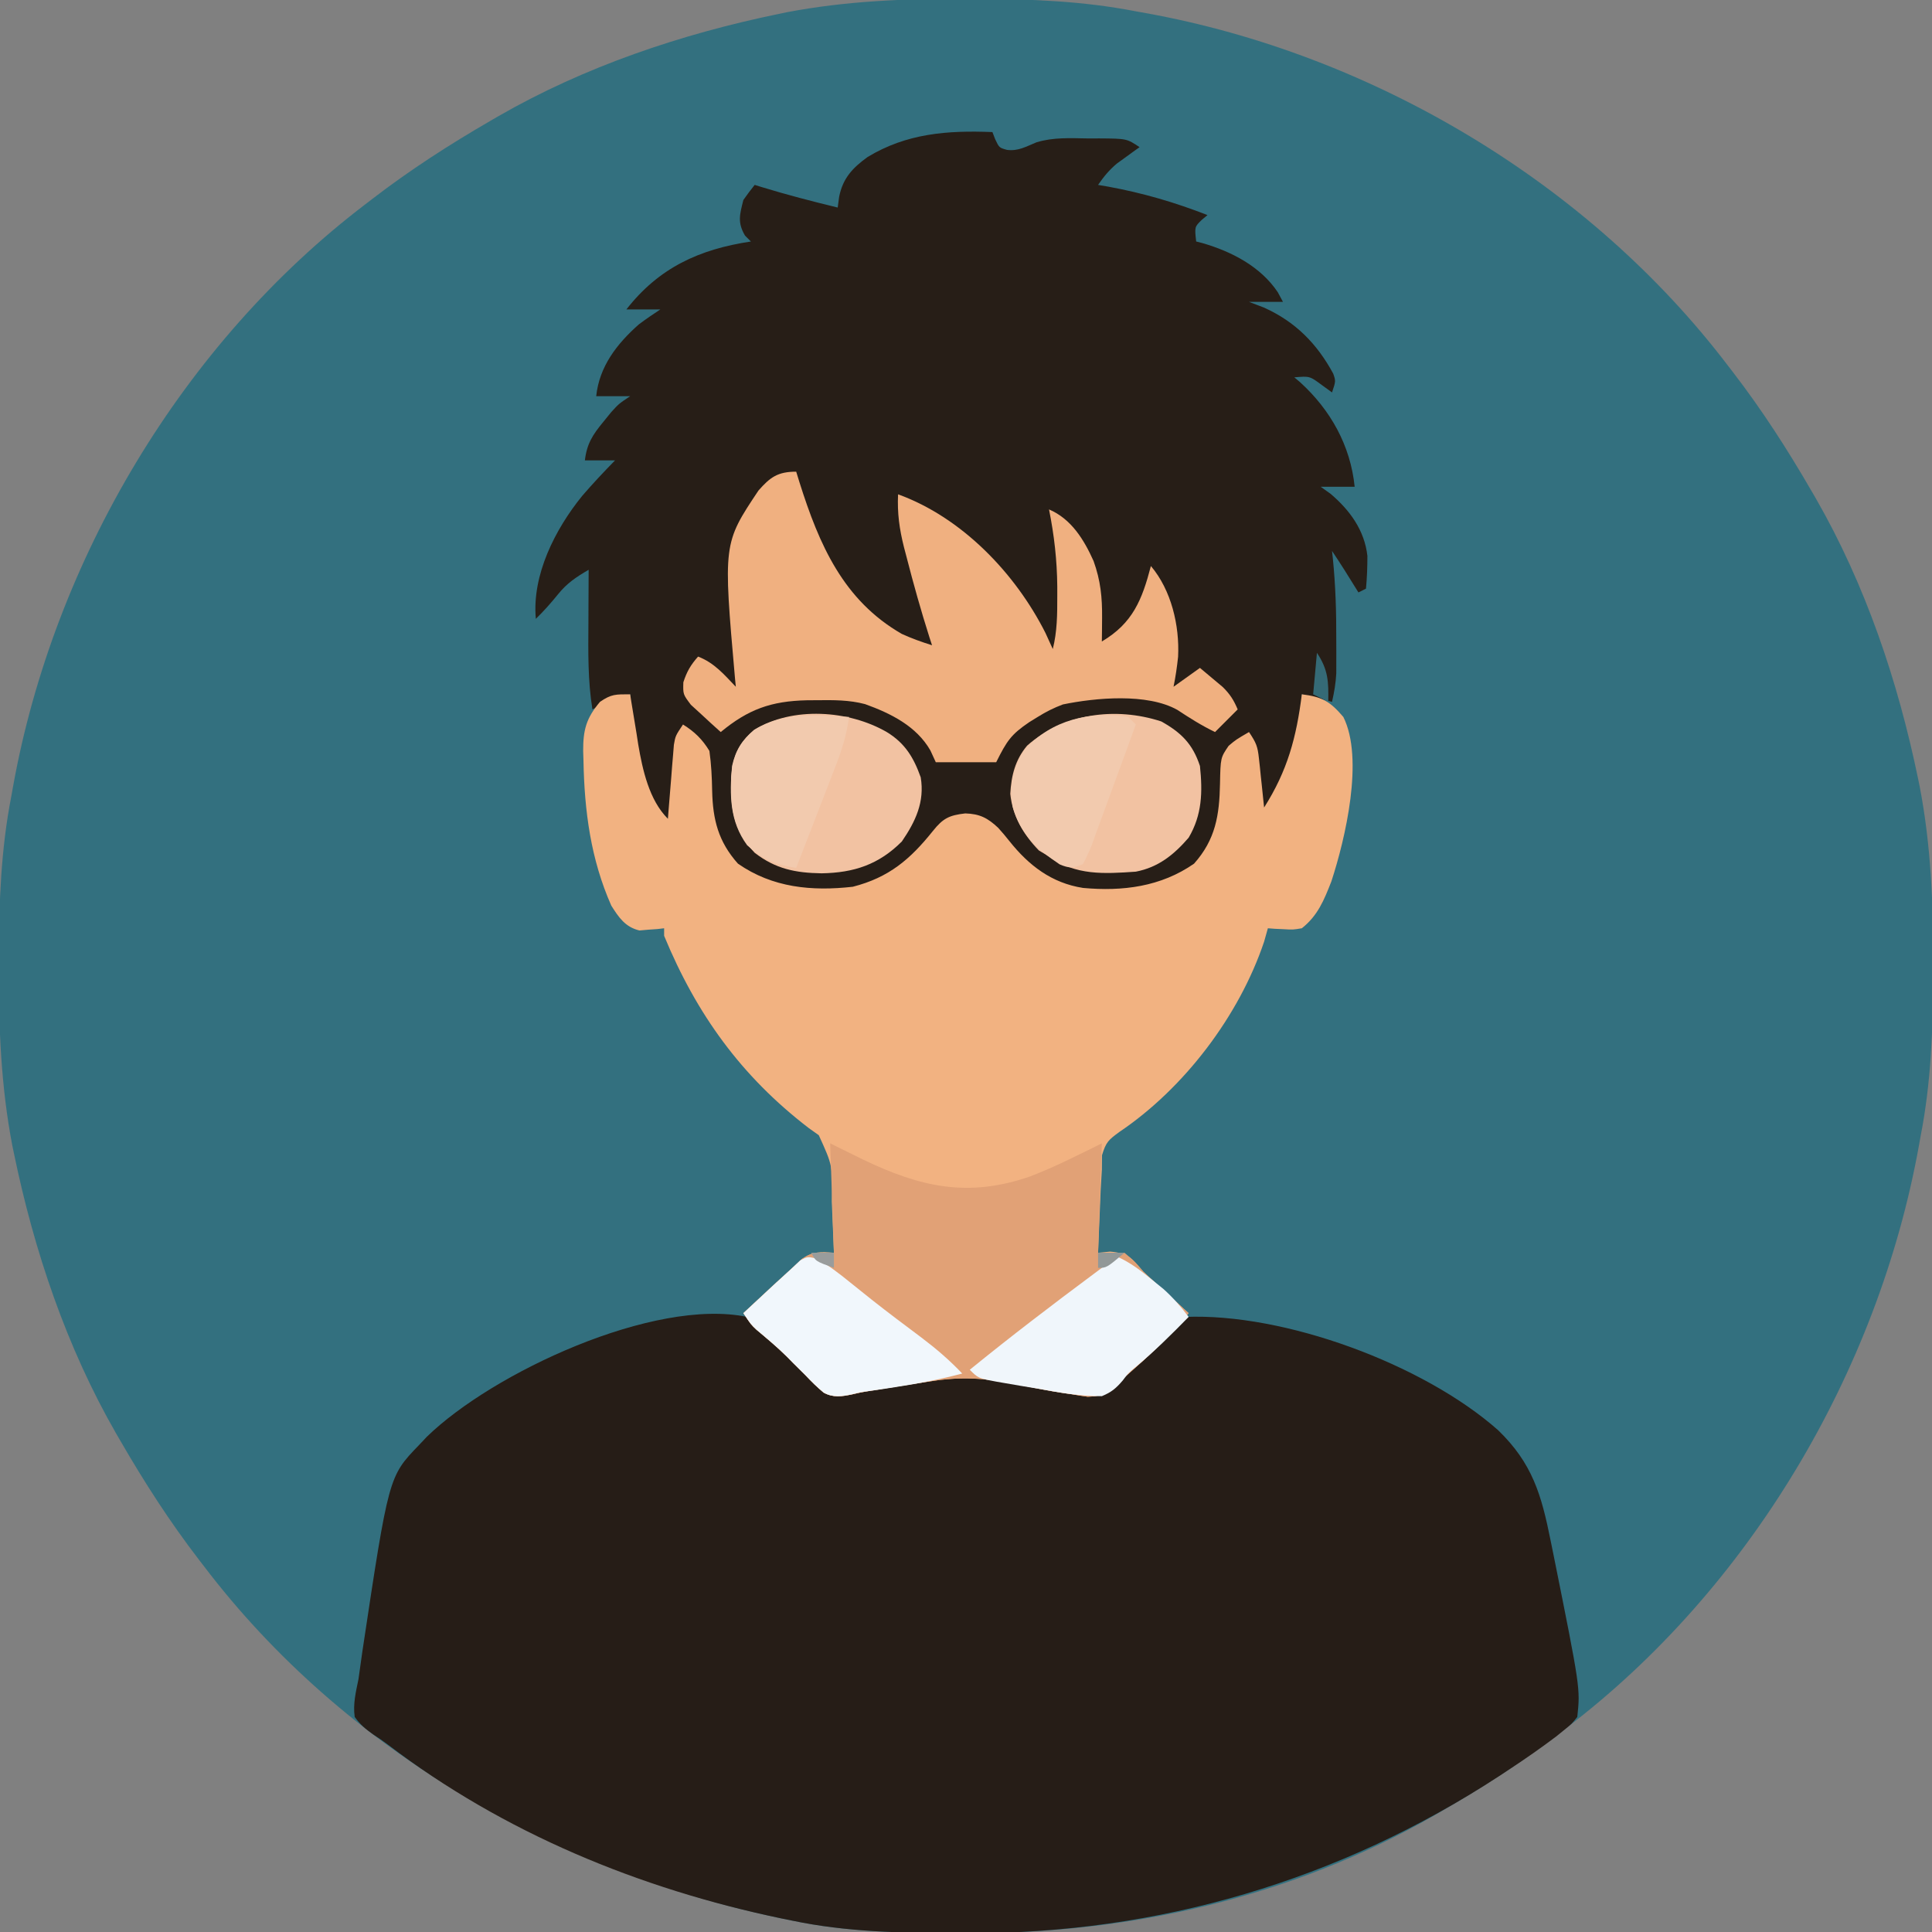 <?xml version="1.0" encoding="UTF-8"?>
<svg version="1.1" xmlns="http://www.w3.org/2000/svg" width="512" height="512">
<rect width="100%" height="100%" fill="#808080" stroke="none"/>
<path d="M0 0 C1.451 0.003 1.451 0.003 2.931 0.006 C17.264 0.051 31.21 0.56 45.312 3.312 C46.658 3.554 46.658 3.554 48.031 3.8 C107.841 14.623 165.355 48.681 202.312 97.312 C202.729 97.853 203.146 98.393 203.575 98.95 C211.258 108.945 218.001 119.405 224.312 130.312 C224.707 130.99 225.101 131.667 225.507 132.365 C238.69 155.283 247.295 180.858 252.625 206.688 C252.772 207.398 252.92 208.109 253.072 208.841 C256.057 224.484 256.687 240.119 256.625 256 C256.622 257.451 256.622 257.451 256.619 258.931 C256.574 273.264 256.065 287.21 253.312 301.312 C253.152 302.21 252.991 303.107 252.825 304.031 C242.002 363.841 207.944 421.355 159.312 458.312 C158.772 458.729 158.232 459.146 157.675 459.575 C147.68 467.258 137.22 474.001 126.312 480.312 C125.635 480.707 124.958 481.101 124.26 481.507 C86.657 503.136 43.746 512.789 0.688 512.625 C-0.839 512.622 -0.839 512.622 -2.397 512.618 C-17.006 512.569 -31.338 512.318 -45.688 509.312 C-47.15 509.014 -47.15 509.014 -48.642 508.71 C-108.226 496.246 -164.477 464.277 -201.688 415.312 C-202.104 414.772 -202.521 414.232 -202.95 413.675 C-210.633 403.68 -217.376 393.22 -223.688 382.312 C-224.082 381.635 -224.476 380.958 -224.882 380.26 C-238.065 357.342 -246.67 331.767 -252 305.938 C-252.147 305.227 -252.295 304.516 -252.447 303.784 C-255.432 288.141 -256.062 272.506 -256 256.625 C-255.998 255.658 -255.996 254.69 -255.994 253.694 C-255.949 239.361 -255.44 225.415 -252.688 211.312 C-252.446 209.967 -252.446 209.967 -252.2 208.594 C-241.377 148.784 -207.319 91.27 -158.688 54.312 C-158.147 53.896 -157.607 53.479 -157.05 53.05 C-147.055 45.367 -136.595 38.624 -125.688 32.312 C-125.01 31.918 -124.333 31.524 -123.635 31.118 C-100.717 17.935 -75.142 9.33 -49.312 4 C-48.602 3.853 -47.891 3.705 -47.159 3.553 C-31.516 0.568 -15.881 -0.062 0 0 Z " fill="#33707F" transform="translate(255.688,-0.312)"/>
<path d="M0 0 C2.075 1.472 3.582 3.085 5.254 5 C7.621 7.711 10.291 9.962 13.031 12.285 C15 14 15 14 16.781 15.809 C17.632 16.646 17.632 16.646 18.5 17.5 C18.985 18.005 19.469 18.511 19.969 19.031 C23.297 20.619 26.503 19.639 30 19 C31.966 18.664 33.932 18.328 35.898 17.992 C39.143 17.434 42.386 16.873 45.625 16.285 C52.388 15.142 58.238 14.896 65 16 C66.003 16.159 67.006 16.317 68.039 16.481 C72.419 17.195 76.792 17.945 81.162 18.715 C82.229 18.894 83.296 19.073 84.395 19.258 C85.352 19.424 86.31 19.591 87.296 19.762 C91.841 20.162 94.248 19.599 97.832 16.742 C98.834 15.796 99.828 14.84 100.812 13.875 C101.867 12.874 102.921 11.874 103.977 10.875 C104.489 10.385 105.001 9.895 105.528 9.391 C108.138 6.925 110.86 4.591 113.574 2.242 C114.404 1.519 115.221 0.779 116 0 C142.379 -1.111 179.229 12.522 199 30 C208.112 38.801 210.494 47.131 212.938 59.312 C213.195 60.58 213.453 61.847 213.719 63.152 C220.805 98.397 220.805 98.397 220 106 C218.597 107.78 218.597 107.78 216.617 109.387 C215.883 109.983 215.15 110.579 214.394 111.193 C210.395 114.212 206.308 117.056 202.125 119.812 C201.207 120.419 200.288 121.026 199.342 121.651 C157 149.311 108.894 163.505 58.375 163.312 C57.357 163.31 56.339 163.308 55.29 163.306 C40.681 163.256 26.349 163.005 12 160 C10.538 159.702 10.538 159.702 9.046 159.398 C-28.565 151.53 -64.44 136.775 -95.131 113.404 C-96.41 112.443 -97.728 111.53 -99.072 110.663 C-101.1 109.232 -102.567 108.029 -104 106 C-104.488 102.538 -103.695 99.397 -103 96 C-102.653 93.588 -102.315 91.176 -101.984 88.762 C-94.984 42.266 -94.984 42.266 -87 34 C-86.303 33.261 -85.605 32.523 -84.887 31.762 C-67.468 14.8 -24.686 -5.159 0 0 Z " fill="#261D17" transform="translate(198,349)"/>
<path d="M0 0 C0.247 0.639 0.495 1.279 0.75 1.938 C1.797 4.139 1.797 4.139 3.857 4.718 C6.848 5.112 8.922 3.834 11.65 2.725 C16.116 1.347 20.68 1.61 25.312 1.688 C26.301 1.684 27.289 1.681 28.307 1.678 C35.599 1.732 35.599 1.732 39 4 C38.186 4.58 38.186 4.58 37.355 5.172 C36.282 5.953 36.282 5.953 35.188 6.75 C34.48 7.26 33.772 7.771 33.043 8.297 C30.97 10.025 29.526 11.785 28 14 C28.92 14.159 29.841 14.317 30.789 14.48 C39.942 16.168 48.324 18.618 57 22 C56.258 22.619 56.258 22.619 55.5 23.25 C53.566 25.122 53.566 25.122 54 29 C54.534 29.135 55.067 29.271 55.617 29.41 C63.347 31.644 71.034 35.591 75.625 42.438 C76.079 43.283 76.532 44.129 77 45 C74.03 45 71.06 45 68 45 C69.299 45.495 70.599 45.99 71.938 46.5 C80.273 50.241 86 56.043 90.32 64.02 C91 66 91 66 90 69 C89.093 68.34 88.185 67.68 87.25 67 C84.068 64.651 84.068 64.651 80 65 C80.496 65.415 80.993 65.83 81.504 66.258 C89.585 73.588 94.9 83.073 96 94 C93.03 94 90.06 94 87 94 C87.866 94.619 88.733 95.237 89.625 95.875 C94.745 100.227 98.608 105.536 99.375 112.316 C99.375 115.237 99.27 118.093 99 121 C98.01 121.495 98.01 121.495 97 122 C96.493 121.186 96.493 121.186 95.977 120.355 C95.531 119.64 95.085 118.925 94.625 118.188 C94.184 117.48 93.743 116.772 93.289 116.043 C92.218 114.346 91.113 112.67 90 111 C90.106 111.976 90.106 111.976 90.214 112.971 C90.936 120.124 91.152 127.189 91.125 134.375 C91.129 135.428 91.133 136.481 91.137 137.566 C91.135 139.092 91.135 139.092 91.133 140.648 C91.132 141.558 91.131 142.467 91.129 143.404 C90.999 146.026 90.581 148.443 90 151 C86.04 150.01 86.04 150.01 82 149 C81.974 149.822 81.948 150.645 81.922 151.492 C81.37 162.362 78.587 171.233 72 180 C71.67 180 71.34 180 71 180 C70.879 178.724 70.758 177.448 70.633 176.133 C70.464 174.463 70.295 172.794 70.125 171.125 C70.046 170.283 69.968 169.441 69.887 168.574 C69.803 167.769 69.719 166.963 69.633 166.133 C69.559 165.389 69.486 164.646 69.411 163.879 C69.126 161.766 69.126 161.766 67 160 C63.594 162.79 62.123 164.21 61.434 168.637 C61.417 169.987 61.419 171.337 61.438 172.688 C61.212 180.995 60.186 188.321 53.938 194.375 C45.054 200.958 34.792 202.293 24.029 201.318 C15.248 199.942 8.662 194.478 3 188 C2.049 187.034 1.092 186.075 0.125 185.125 C-0.917 184.083 -1.958 183.042 -3 182 C-8.556 181.486 -8.556 181.486 -13.562 183.5 C-15.596 185.585 -17.443 187.71 -19.312 189.938 C-25 196.577 -31.904 200.537 -40.699 201.336 C-51.359 201.44 -61.482 200.645 -69.566 192.793 C-74.991 186.008 -75.526 178.441 -75.322 170.065 C-75.351 165.732 -75.922 163.607 -79.039 160.484 C-80.016 159.665 -80.993 158.845 -82 158 C-83.944 166.333 -84.568 174.473 -85 183 C-94.757 173.888 -94.947 161.599 -96 149 C-97.292 149.478 -98.584 149.957 -99.875 150.438 C-100.594 150.704 -101.314 150.971 -102.055 151.246 C-104.036 151.979 -104.036 151.979 -106 153 C-107.241 145.341 -107.112 137.743 -107.062 130 C-107.057 128.639 -107.053 127.279 -107.049 125.918 C-107.037 122.612 -107.021 119.306 -107 116 C-110.278 117.907 -112.744 119.534 -115.125 122.5 C-116.987 124.794 -118.878 126.941 -121 129 C-122.058 117.363 -115.883 105.245 -108.705 96.405 C-105.914 93.162 -102.992 90.058 -100 87 C-102.64 87 -105.28 87 -108 87 C-107.477 82.59 -105.931 80.21 -103.125 76.812 C-102.426 75.953 -101.728 75.093 -101.008 74.207 C-99 72 -99 72 -96 70 C-98.97 70 -101.94 70 -105 70 C-104.178 62.125 -99.538 56.131 -93.691 50.957 C-91.843 49.57 -89.928 48.274 -88 47 C-90.97 47 -93.94 47 -97 47 C-88.409 35.986 -77.738 31.056 -64 29 C-64.516 28.484 -65.031 27.969 -65.562 27.438 C-67.621 23.947 -66.964 21.855 -66 18 C-65.044 16.635 -64.05 15.294 -63 14 C-62.417 14.182 -61.835 14.364 -61.234 14.551 C-54.543 16.602 -47.801 18.352 -41 20 C-40.814 18.61 -40.814 18.61 -40.625 17.191 C-39.654 12.234 -37.054 9.487 -33.09 6.617 C-22.706 0.323 -11.9 -0.475 0 0 Z " fill="#271E17" transform="translate(263,35)"/>
<path d="M0 0 C0.142 0.921 0.142 0.921 0.288 1.861 C0.737 4.702 1.212 7.538 1.688 10.375 C1.836 11.341 1.985 12.306 2.139 13.301 C3.279 19.967 5.022 28.022 10 33 C10.05 32.349 10.1 31.699 10.152 31.028 C10.384 28.08 10.629 25.134 10.875 22.188 C10.954 21.163 11.032 20.139 11.113 19.084 C11.197 18.101 11.281 17.118 11.367 16.105 C11.477 14.747 11.477 14.747 11.589 13.36 C12 11 12 11 14 8 C17.072 9.917 19.113 11.895 21 15 C21.502 18.58 21.663 21.976 21.729 25.579 C21.907 33.244 23.364 39.043 28.562 44.875 C37.74 51.274 48.182 52.221 59 51 C68.601 48.54 74.215 43.731 80.25 36.188 C82.918 32.852 84.548 32.052 88.812 31.562 C92.592 31.68 94.719 32.735 97.527 35.379 C98.561 36.517 99.55 37.696 100.504 38.902 C105.626 45.332 111.68 50.023 120.029 51.313 C130.497 52.264 140.619 51.009 149.438 44.875 C155.139 38.478 156.15 32.03 156.312 23.75 C156.451 16.805 156.451 16.805 158.609 13.641 C160.562 12 160.562 12 164 10 C165.916 12.873 166.292 13.775 166.633 17.012 C166.717 17.769 166.8 18.526 166.887 19.307 C166.965 20.092 167.044 20.878 167.125 21.688 C167.211 22.485 167.298 23.282 167.387 24.104 C167.598 26.068 167.8 28.034 168 30 C174.206 20.224 176.565 11.413 178 0 C183.362 0.66 185.454 1.846 189 6 C194.527 17.054 189.516 38.318 185.828 49.578 C183.893 54.523 182.253 58.633 178 62 C175.641 62.391 175.641 62.391 173.25 62.25 C172.451 62.214 171.652 62.178 170.828 62.141 C170.225 62.094 169.622 62.048 169 62 C168.67 63.176 168.34 64.351 168 65.562 C161.38 85.235 146.821 104.413 129.598 116.008 C126.744 118.114 126.109 118.642 125.035 122.16 C125.018 124.061 125.018 124.061 125 126 C124.898 127.832 124.793 129.664 124.684 131.496 C124.598 133.476 124.516 135.457 124.438 137.438 C124.373 138.964 124.373 138.964 124.307 140.521 C124.201 143.014 124.099 145.507 124 148 C125.052 147.897 126.104 147.794 127.188 147.688 C132.032 148.085 132.89 149.376 136 153 C137.024 153.979 138.063 154.944 139.113 155.895 C139.639 156.375 140.164 156.855 140.705 157.35 C141.501 158.074 141.501 158.074 142.312 158.812 C142.862 159.315 143.412 159.817 143.979 160.334 C145.318 161.557 146.659 162.779 148 164 C142.91 170.328 137.109 175.663 131 181 C130.537 181.473 130.074 181.947 129.597 182.435 C126.732 185.206 125.28 185.988 121.258 186.156 C119.876 185.967 118.498 185.747 117.125 185.5 C116.017 185.338 116.017 185.338 114.886 185.173 C110.463 184.501 106.087 183.624 101.705 182.723 C94.167 181.189 87.636 180.803 80 182 C79.263 182.112 78.526 182.224 77.766 182.339 C73.678 182.96 69.595 183.606 65.516 184.281 C64.759 184.397 64.002 184.512 63.223 184.631 C61.763 184.873 60.31 185.165 58.871 185.51 C56.105 186.089 53.833 186.455 51.286 185.064 C49.559 183.638 48.036 182.13 46.5 180.5 C45.38 179.386 44.259 178.273 43.137 177.16 C42.602 176.616 42.068 176.073 41.517 175.512 C38.978 172.982 36.229 170.708 33.488 168.402 C32 167 32 167 30 164 C32.061 162.081 34.123 160.165 36.188 158.25 C36.766 157.711 37.344 157.172 37.939 156.617 C39.615 155.065 41.307 153.532 43 152 C44.263 150.817 44.263 150.817 45.551 149.609 C48.565 147.628 50.462 147.671 54 148 C53.86 144.479 53.712 140.958 53.562 137.438 C53.523 136.447 53.484 135.456 53.443 134.436 C53.681 124.946 53.681 124.946 49.988 116.84 C48.664 115.898 48.664 115.898 47.312 114.938 C29.439 101.219 17.573 84.762 9 64 C9 63.34 9 62.68 9 62 C8.408 62.07 7.817 62.139 7.207 62.211 C6.417 62.265 5.627 62.319 4.812 62.375 C3.647 62.479 3.647 62.479 2.457 62.586 C-1.302 61.689 -3.023 59.126 -5 56 C-10.45 43.705 -12.127 30.905 -12.375 17.562 C-12.401 16.71 -12.427 15.857 -12.454 14.978 C-12.469 9.487 -11.671 6.347 -8 2 C-4.974 -0.08 -3.855 0 0 0 Z " fill="#F2B281" transform="translate(167,184)"/>
<path d="M0 0 C0.437 1.415 0.437 1.415 0.883 2.859 C6.075 19.287 12.458 34.081 28 43 C30.654 44.205 33.213 45.123 36 46 C35.654 44.94 35.654 44.94 35.301 43.859 C33.068 36.833 31.084 29.765 29.25 22.625 C29.027 21.782 28.805 20.938 28.575 20.069 C27.356 15.235 26.758 10.985 27 6 C43.925 12.135 58.101 26.939 66.062 42.75 C66.721 44.161 67.373 45.575 68 47 C69.177 42.33 69.191 37.784 69.188 33 C69.188 31.745 69.188 31.745 69.189 30.466 C69.131 23.488 68.377 16.851 67 10 C72.877 12.5 76.264 17.99 78.812 23.688 C80.667 28.862 81.118 33.316 81.062 38.812 C81.053 39.974 81.044 41.135 81.035 42.332 C81.024 43.212 81.012 44.093 81 45 C89.185 40.163 91.662 33.964 94 25 C99.418 31.411 101.62 40.767 101.207 49.055 C100.922 51.731 100.541 54.364 100 57 C103.465 54.525 103.465 54.525 107 52 C108.299 53.075 109.589 54.16 110.875 55.25 C111.594 55.853 112.314 56.457 113.055 57.078 C114.971 58.971 115.964 60.537 117 63 C115.02 64.98 113.04 66.96 111 69 C107.468 67.305 104.267 65.272 101 63.121 C93.004 58.639 79.337 59.902 70.676 61.684 C68.252 62.601 66.19 63.62 64 65 C63.255 65.459 62.51 65.918 61.742 66.391 C56.909 69.682 55.833 71.334 53 77 C47.72 77 42.44 77 37 77 C36.526 75.969 36.051 74.938 35.562 73.875 C31.869 67.428 25.06 64.053 18.262 61.602 C14.082 60.489 9.927 60.514 5.625 60.562 C4.233 60.572 4.233 60.572 2.812 60.581 C-6.66 60.798 -12.704 62.971 -20 69 C-21.708 67.481 -23.391 65.934 -25.062 64.375 C-26.002 63.516 -26.942 62.658 -27.91 61.773 C-30 59 -30 59 -29.906 55.812 C-28.995 52.984 -27.958 51.213 -26 49 C-21.708 50.651 -19.121 53.738 -16 57 C-16.072 56.259 -16.144 55.518 -16.219 54.754 C-19.366 19.037 -19.366 19.037 -10 5 C-6.894 1.463 -4.891 0 0 0 Z " fill="#F0B080" transform="translate(211,125)"/>
<path d="M0 0 C4.331 2.135 4.331 2.135 8.75 4.312 C24.021 11.634 36.625 14.441 52.982 8.771 C59.509 6.276 65.737 3.08 72 0 C71.67 9.57 71.34 19.14 71 29 C73.31 29 75.62 29 78 29 C80.543 31.137 80.543 31.137 83 34 C84.024 34.979 85.063 35.944 86.113 36.895 C86.639 37.375 87.164 37.855 87.705 38.35 C88.236 38.832 88.766 39.315 89.312 39.812 C89.862 40.315 90.412 40.817 90.979 41.334 C92.318 42.557 93.659 43.779 95 45 C89.91 51.328 84.109 56.663 78 62 C77.537 62.473 77.074 62.947 76.597 63.435 C73.732 66.206 72.28 66.988 68.258 67.156 C66.876 66.967 65.498 66.747 64.125 66.5 C63.386 66.392 62.647 66.284 61.886 66.173 C57.463 65.501 53.087 64.624 48.705 63.723 C41.167 62.189 34.636 61.803 27 63 C26.263 63.112 25.526 63.224 24.766 63.339 C20.678 63.96 16.595 64.606 12.516 65.281 C11.759 65.397 11.002 65.512 10.223 65.631 C8.763 65.873 7.31 66.165 5.871 66.51 C3.105 67.089 0.833 67.455 -1.714 66.064 C-3.441 64.638 -4.964 63.13 -6.5 61.5 C-7.62 60.386 -8.741 59.273 -9.863 58.16 C-10.398 57.616 -10.932 57.073 -11.483 56.512 C-14.022 53.982 -16.771 51.708 -19.512 49.402 C-21 48 -21 48 -23 45 C-20.939 43.081 -18.877 41.165 -16.812 39.25 C-16.234 38.711 -15.656 38.172 -15.061 37.617 C-13.385 36.065 -11.693 34.532 -10 33 C-9.158 32.211 -8.316 31.422 -7.449 30.609 C-5 29 -5 29 1 29 C0.67 19.43 0.34 9.86 0 0 Z " fill="#E1A176" transform="translate(220,303)"/>
<path d="M0 0 C4.841 2.947 7.135 6.753 9 12 C10.085 18.507 7.624 23.699 4 29 C-2.112 35.112 -8.654 37.285 -17.25 37.438 C-24.205 37.328 -29.435 36.289 -35 32 C-40.791 25.981 -41.389 20.071 -41.262 12.043 C-40.788 6.539 -39.364 2.994 -35.105 -0.598 C-24.937 -6.816 -10.103 -5.843 0 0 Z " fill="#F2C2A2" transform="translate(235,194)"/>
<path d="M0 0 C5.33 2.972 8.35 6.02 10.25 11.812 C10.975 18.726 10.822 24.777 7.25 30.812 C3.336 35.345 -0.802 38.671 -6.75 39.812 C-15.123 40.401 -22.674 40.86 -29.75 35.812 C-30.637 35.276 -31.524 34.74 -32.438 34.188 C-36.527 29.988 -39.418 25.094 -40.016 19.184 C-39.75 14.344 -38.707 10.173 -35.559 6.418 C-25.921 -2.137 -12.17 -3.964 0 0 Z " fill="#F2C2A2" transform="translate(307.75,191.188)"/>
<path d="M0 0 C3.62 1.597 6.444 3.815 9.5 6.312 C10.908 7.451 10.908 7.451 12.344 8.613 C14.896 10.906 16.945 13.261 19 16 C14.467 20.641 9.895 25.172 4.898 29.316 C2.97 30.929 2.97 30.929 1.539 32.84 C-0.25 34.927 -1.441 35.942 -4 37 C-9.798 37.05 -15.315 36.052 -21 35 C-22.531 34.746 -24.062 34.495 -25.594 34.246 C-27.042 34 -28.49 33.752 -29.938 33.5 C-30.617 33.382 -31.297 33.264 -31.998 33.143 C-36.762 32.238 -36.762 32.238 -39 30 C-28.221 21.23 -17.203 12.817 -6.052 4.527 C-4.031 3.023 -2.015 1.513 0 0 Z " fill="#F0F6FB" transform="translate(296,333)"/>
<path d="M0 0 C3.218 1.814 6.04 3.971 8.891 6.301 C10.123 7.29 11.356 8.279 12.59 9.266 C13.241 9.788 13.893 10.309 14.564 10.847 C18.938 14.304 23.405 17.642 27.866 20.984 C31.758 23.93 35.284 26.942 38.641 30.488 C32.836 32.026 27.075 33.151 21.141 34.051 C20.338 34.176 19.534 34.302 18.707 34.432 C17.116 34.678 15.523 34.913 13.928 35.135 C11.653 35.456 11.653 35.456 9.494 35.994 C6.733 36.573 4.471 36.942 1.928 35.553 C0.2 34.127 -1.323 32.618 -2.859 30.988 C-3.98 29.874 -5.101 28.761 -6.223 27.648 C-6.757 27.105 -7.292 26.561 -7.842 26 C-10.381 23.47 -13.131 21.197 -15.871 18.891 C-17.359 17.488 -17.359 17.488 -19.359 14.488 C-17.278 12.548 -15.195 10.611 -13.109 8.676 C-12.23 7.855 -12.23 7.855 -11.332 7.018 C-10.191 5.96 -9.044 4.91 -7.889 3.869 C-6.658 2.758 -5.45 1.621 -4.25 0.477 C-2.359 -0.512 -2.359 -0.512 0 0 Z " fill="#F1F7FC" transform="translate(216.359,333.512)"/>
<path d="M0 0 C-0.636 5.024 -2.109 9.345 -3.941 14.023 C-4.229 14.77 -4.516 15.516 -4.812 16.285 C-5.723 18.65 -6.643 21.013 -7.562 23.375 C-8.185 24.985 -8.807 26.596 -9.428 28.207 C-10.946 32.14 -12.471 36.071 -14 40 C-19.607 39.148 -22.809 37.787 -27 34 C-31.67 27.618 -31.66 20.673 -31 13 C-30.042 8.791 -28.402 6.182 -25.105 3.402 C-17.34 -1.347 -8.752 -0.457 0 0 Z " fill="#F2CAAE" transform="translate(225,190)"/>
<path d="M0 0 C0.66 0.66 1.32 1.32 2 2 C0.1 7.259 -1.821 12.509 -3.762 17.753 C-4.419 19.539 -5.071 21.327 -5.717 23.116 C-6.645 25.686 -7.594 28.248 -8.547 30.809 C-8.975 32.015 -8.975 32.015 -9.412 33.245 C-10.261 35.49 -10.261 35.49 -12 39 C-14.635 40.039 -15.544 40.195 -18.184 39.066 C-24.184 35.063 -28.542 31.05 -30.59 23.957 C-31.588 18.161 -30.608 13.307 -27.258 8.5 C-20.224 0.712 -10.125 -1.572 0 0 Z " fill="#F2CAAE" transform="translate(299,190)"/>
<path d="M0 0 C3.011 4.517 3.101 7.664 3 13 C1.68 12.34 0.36 11.68 -1 11 C-0.67 7.37 -0.34 3.74 0 0 Z " fill="#356A76" transform="translate(349,173)"/>
<path d="M0 0 C2.31 0 4.62 0 7 0 C2.25 4 2.25 4 0 4 C0 2.68 0 1.36 0 0 Z " fill="#929898" transform="translate(291,332)"/>
<path d="M0 0 C1.98 0 3.96 0 6 0 C6 1.32 6 2.64 6 4 C1.125 2.25 1.125 2.25 0 0 Z " fill="#999C9C" transform="translate(215,332)"/>
</svg>
